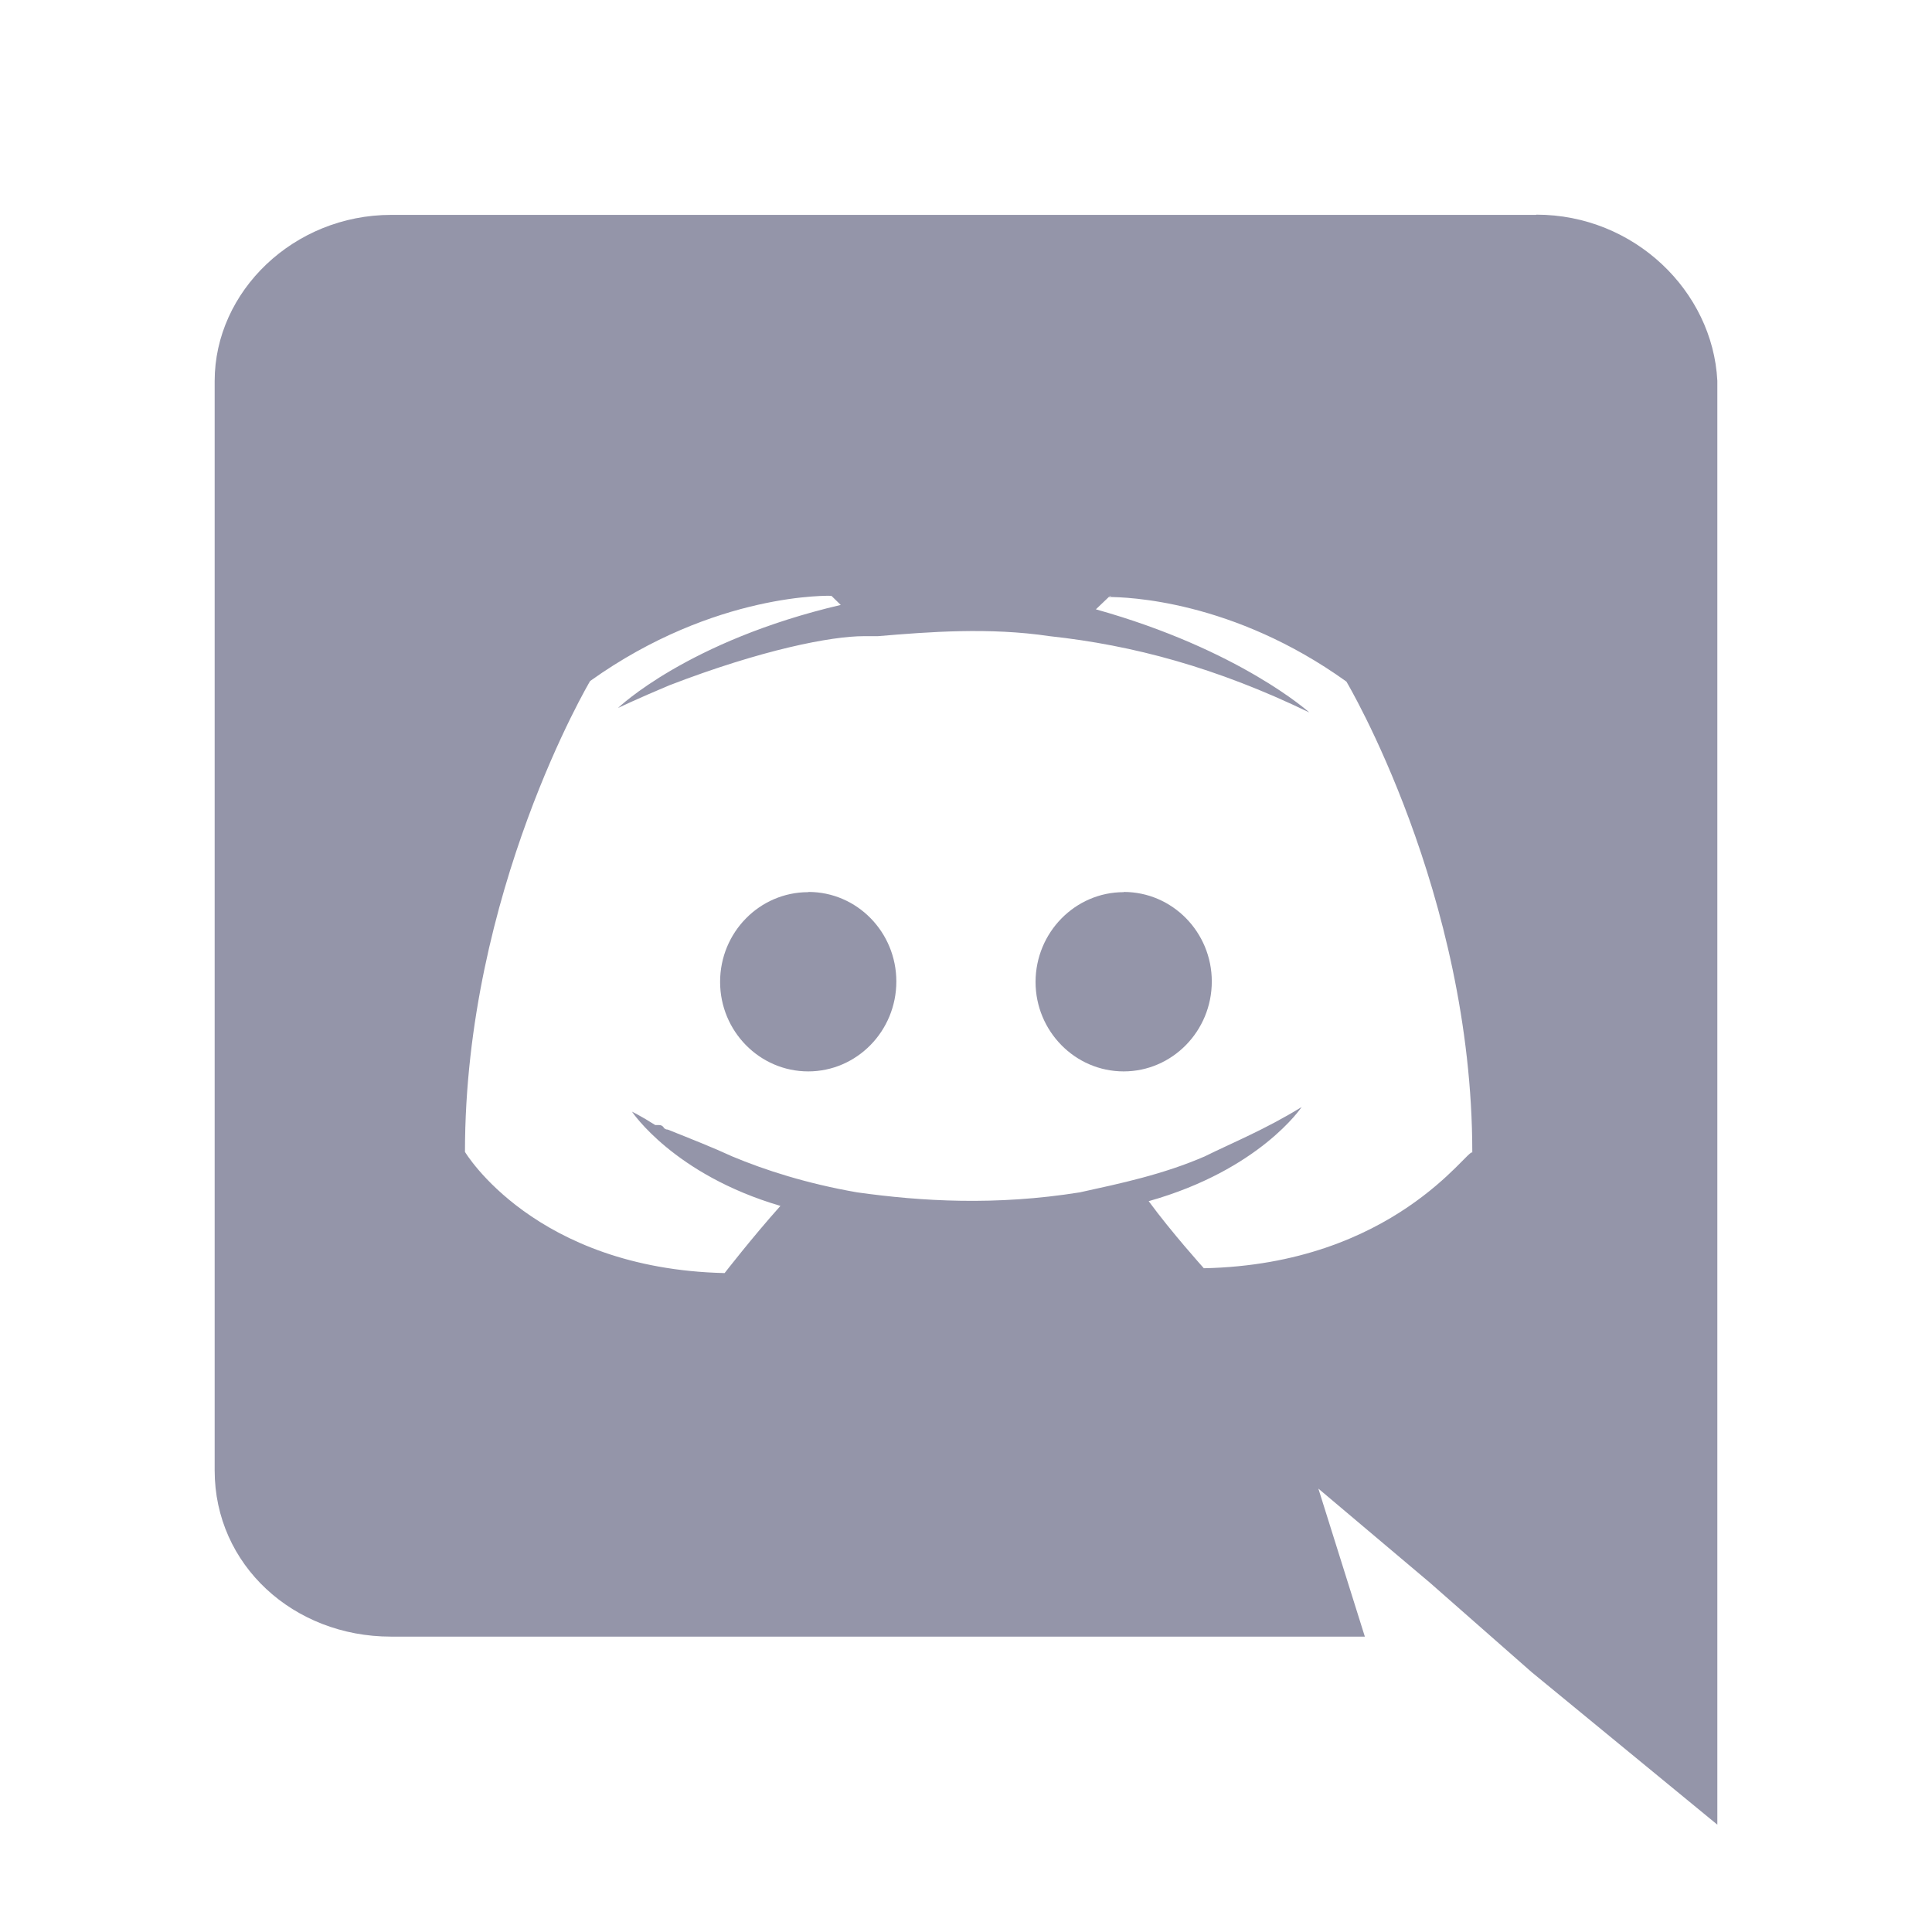 <svg width="18" height="18" viewBox="0 0 18 18" fill="none" xmlns="http://www.w3.org/2000/svg">
<path d="M14.315 2C15.224 2 15.957 2.711 16 3.547V17L14.27 15.579L13.319 14.743L12.283 13.869L12.716 15.248H3.642C2.736 15.248 2 14.582 2 13.7V3.55C2 2.714 2.737 2.002 3.645 2.002H14.31L14.315 2ZM10.36 5.552H10.341L10.21 5.677C11.55 6.052 12.199 6.638 12.199 6.638C11.335 6.22 10.557 6.011 9.779 5.927C9.216 5.843 8.654 5.887 8.179 5.927H8.049C7.746 5.927 7.099 6.052 6.233 6.386C5.931 6.513 5.758 6.596 5.758 6.596C5.758 6.596 6.406 5.97 7.833 5.636L7.746 5.551C7.746 5.551 6.665 5.511 5.498 6.345C5.498 6.345 4.332 8.31 4.332 10.732C4.332 10.732 4.978 11.82 6.751 11.861C6.751 11.861 7.009 11.528 7.271 11.235C6.276 10.943 5.888 10.357 5.888 10.357C5.888 10.357 5.975 10.399 6.105 10.482H6.143C6.163 10.482 6.172 10.492 6.182 10.501V10.505C6.192 10.515 6.201 10.524 6.221 10.524C6.434 10.609 6.647 10.693 6.822 10.774C7.123 10.9 7.51 11.026 7.986 11.109C8.587 11.193 9.276 11.234 10.06 11.109C10.448 11.024 10.836 10.942 11.224 10.774C11.476 10.649 11.786 10.524 12.127 10.314C12.127 10.314 11.739 10.899 10.702 11.191C10.915 11.482 11.216 11.816 11.216 11.816C12.989 11.779 13.678 10.691 13.717 10.738C13.717 8.319 12.544 6.35 12.544 6.35C11.487 5.591 10.498 5.562 10.323 5.562L10.36 5.55L10.36 5.552ZM10.469 8.31C10.923 8.31 11.29 8.685 11.29 9.144C11.29 9.607 10.921 9.982 10.469 9.982C10.016 9.982 9.648 9.607 9.648 9.148C9.649 8.686 10.018 8.312 10.469 8.312V8.31ZM7.532 8.31C7.985 8.31 8.351 8.685 8.351 9.144C8.351 9.607 7.982 9.982 7.53 9.982C7.077 9.982 6.709 9.607 6.709 9.148C6.709 8.686 7.077 8.312 7.53 8.312L7.532 8.31Z" fill="#9495A9"/>
</svg>
